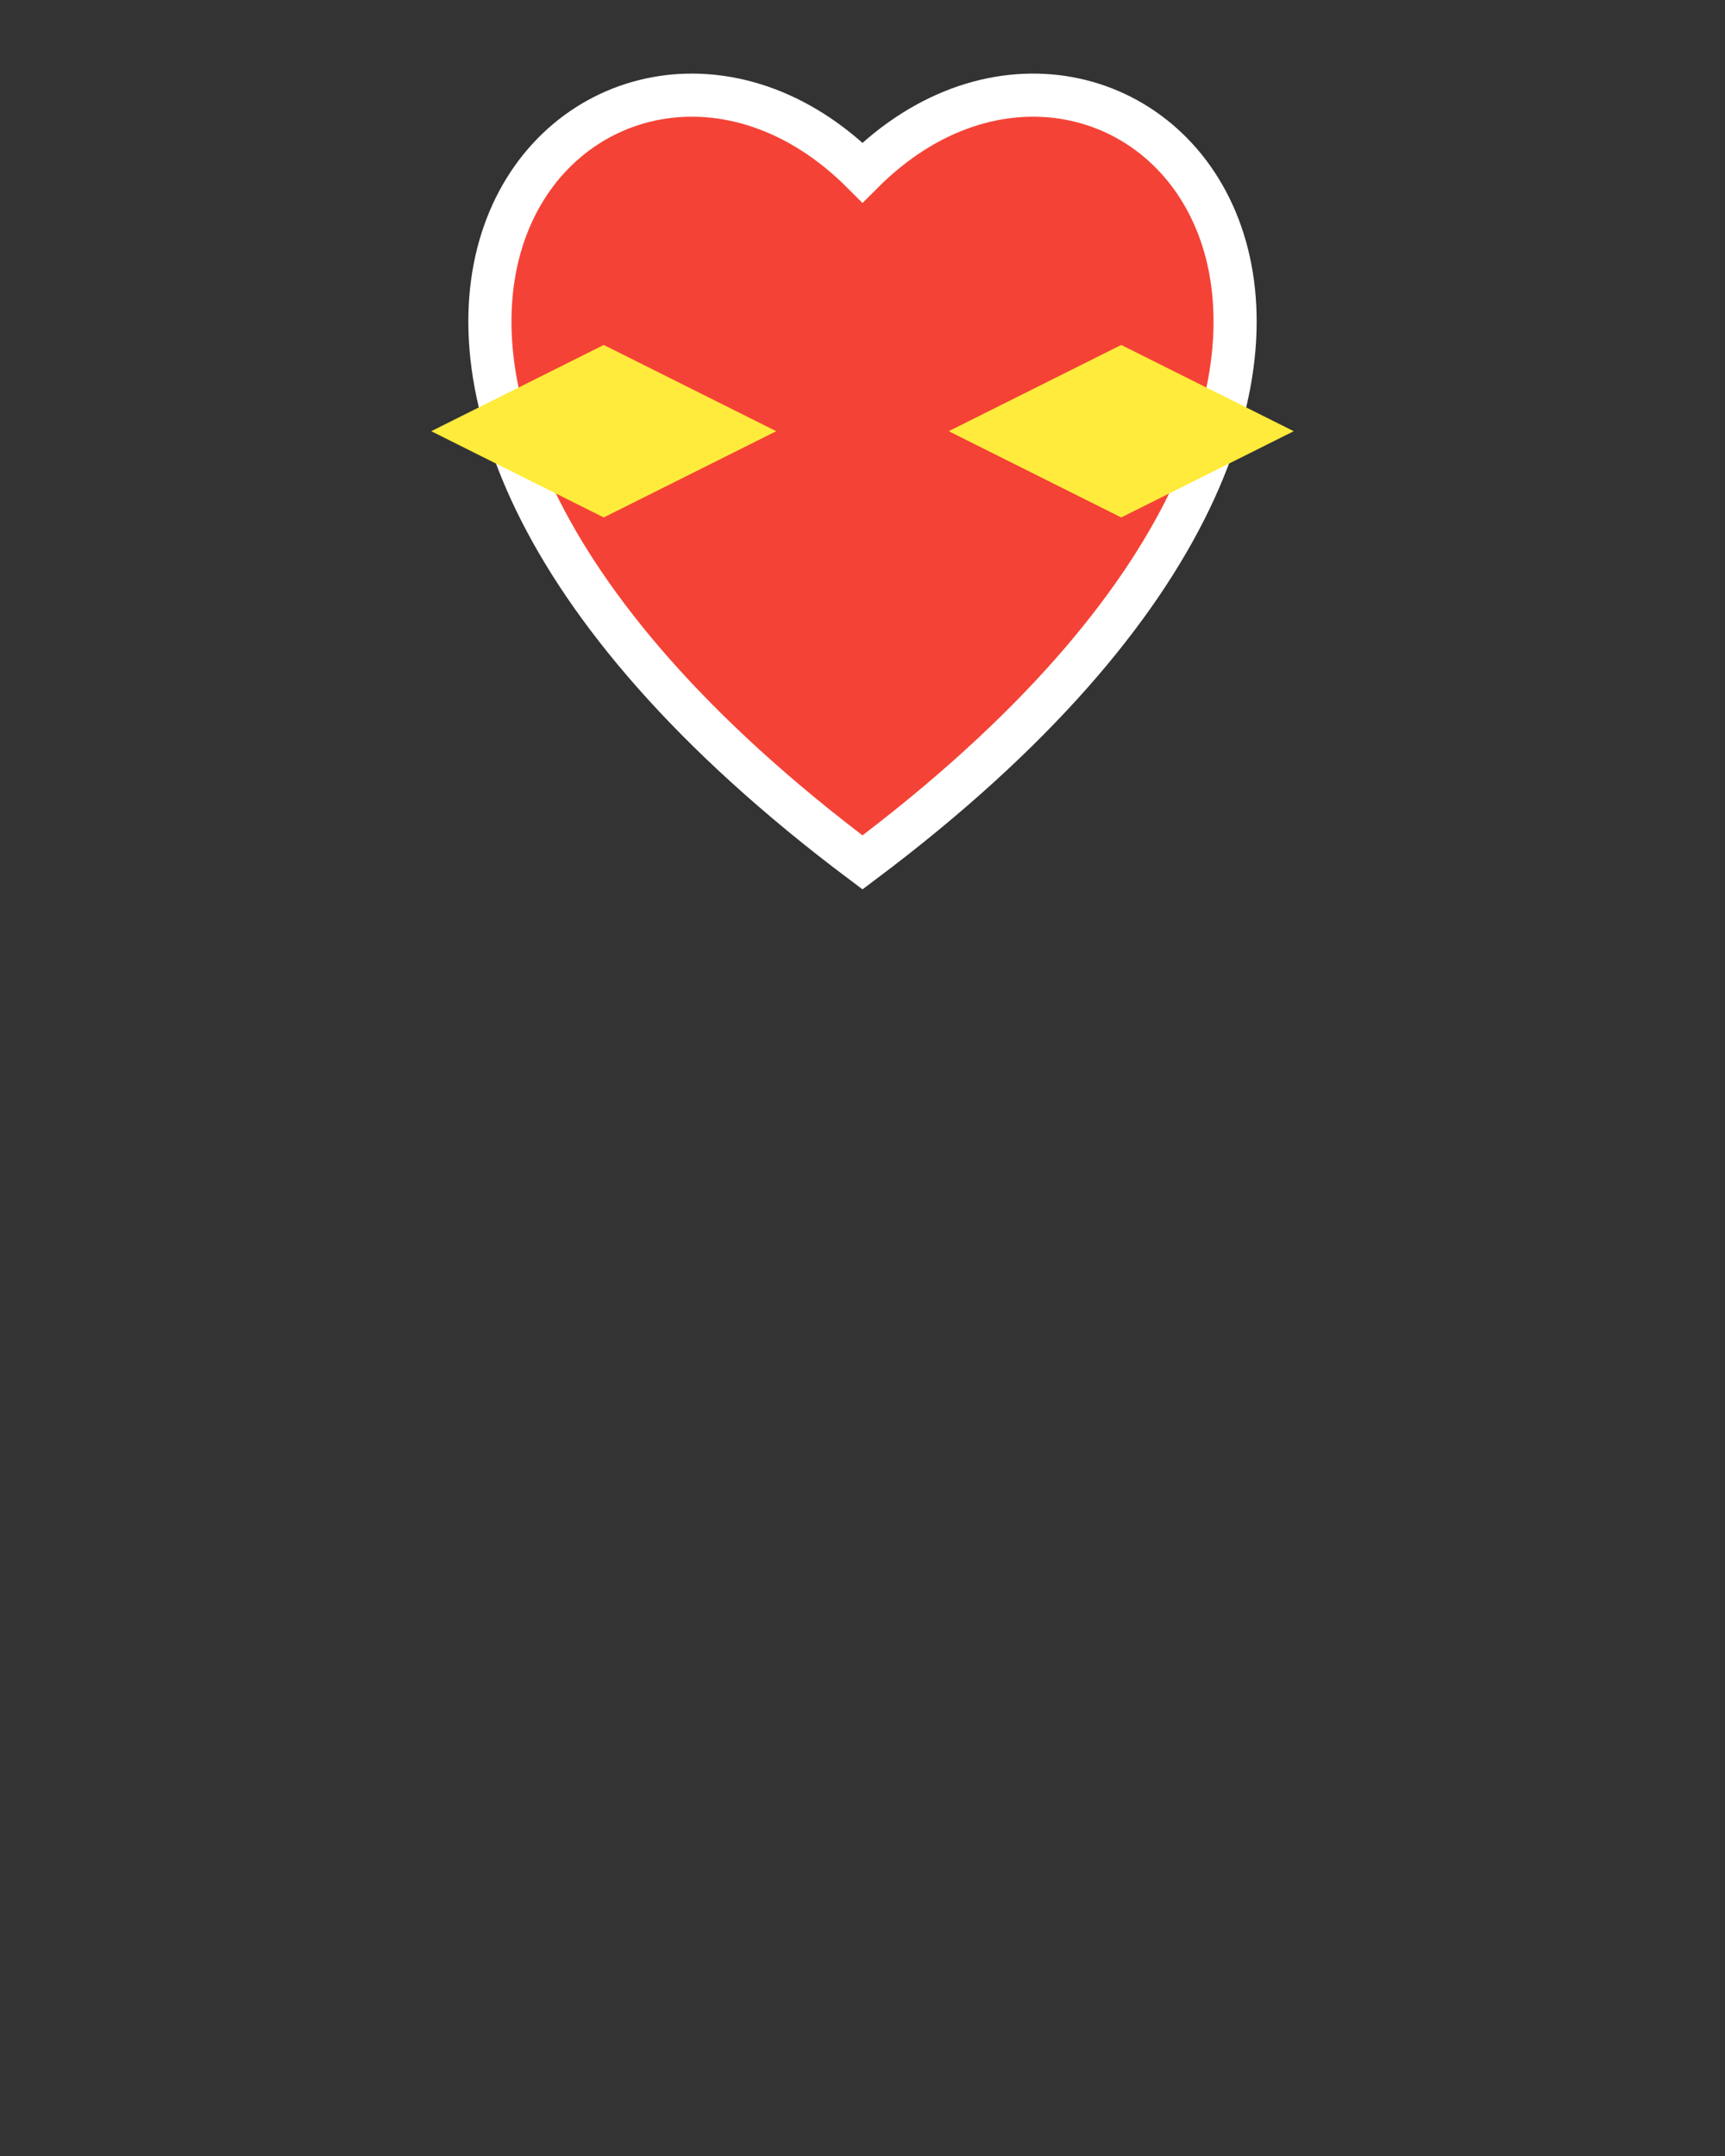 <svg height="250" viewbox="0 0 200 250" width="200" xmlns="http://www.w3.org/2000/svg">
<rect width="100%" height="100%" fill="#333333" stroke="none"/>
<path d="M 100 20 C 130 -10, 180 40, 100 100 C 20 40, 70 -10, 100 20 Z" fill="#f44336" stroke="#ffffff" stroke-width="5"></path>
<polygon fill="#ffeb3b" points="50,50 70,40 90,50 70,60"></polygon>
<polygon fill="#ffeb3b" points="150,50 130,40 110,50 130,60"></polygon>
</svg>